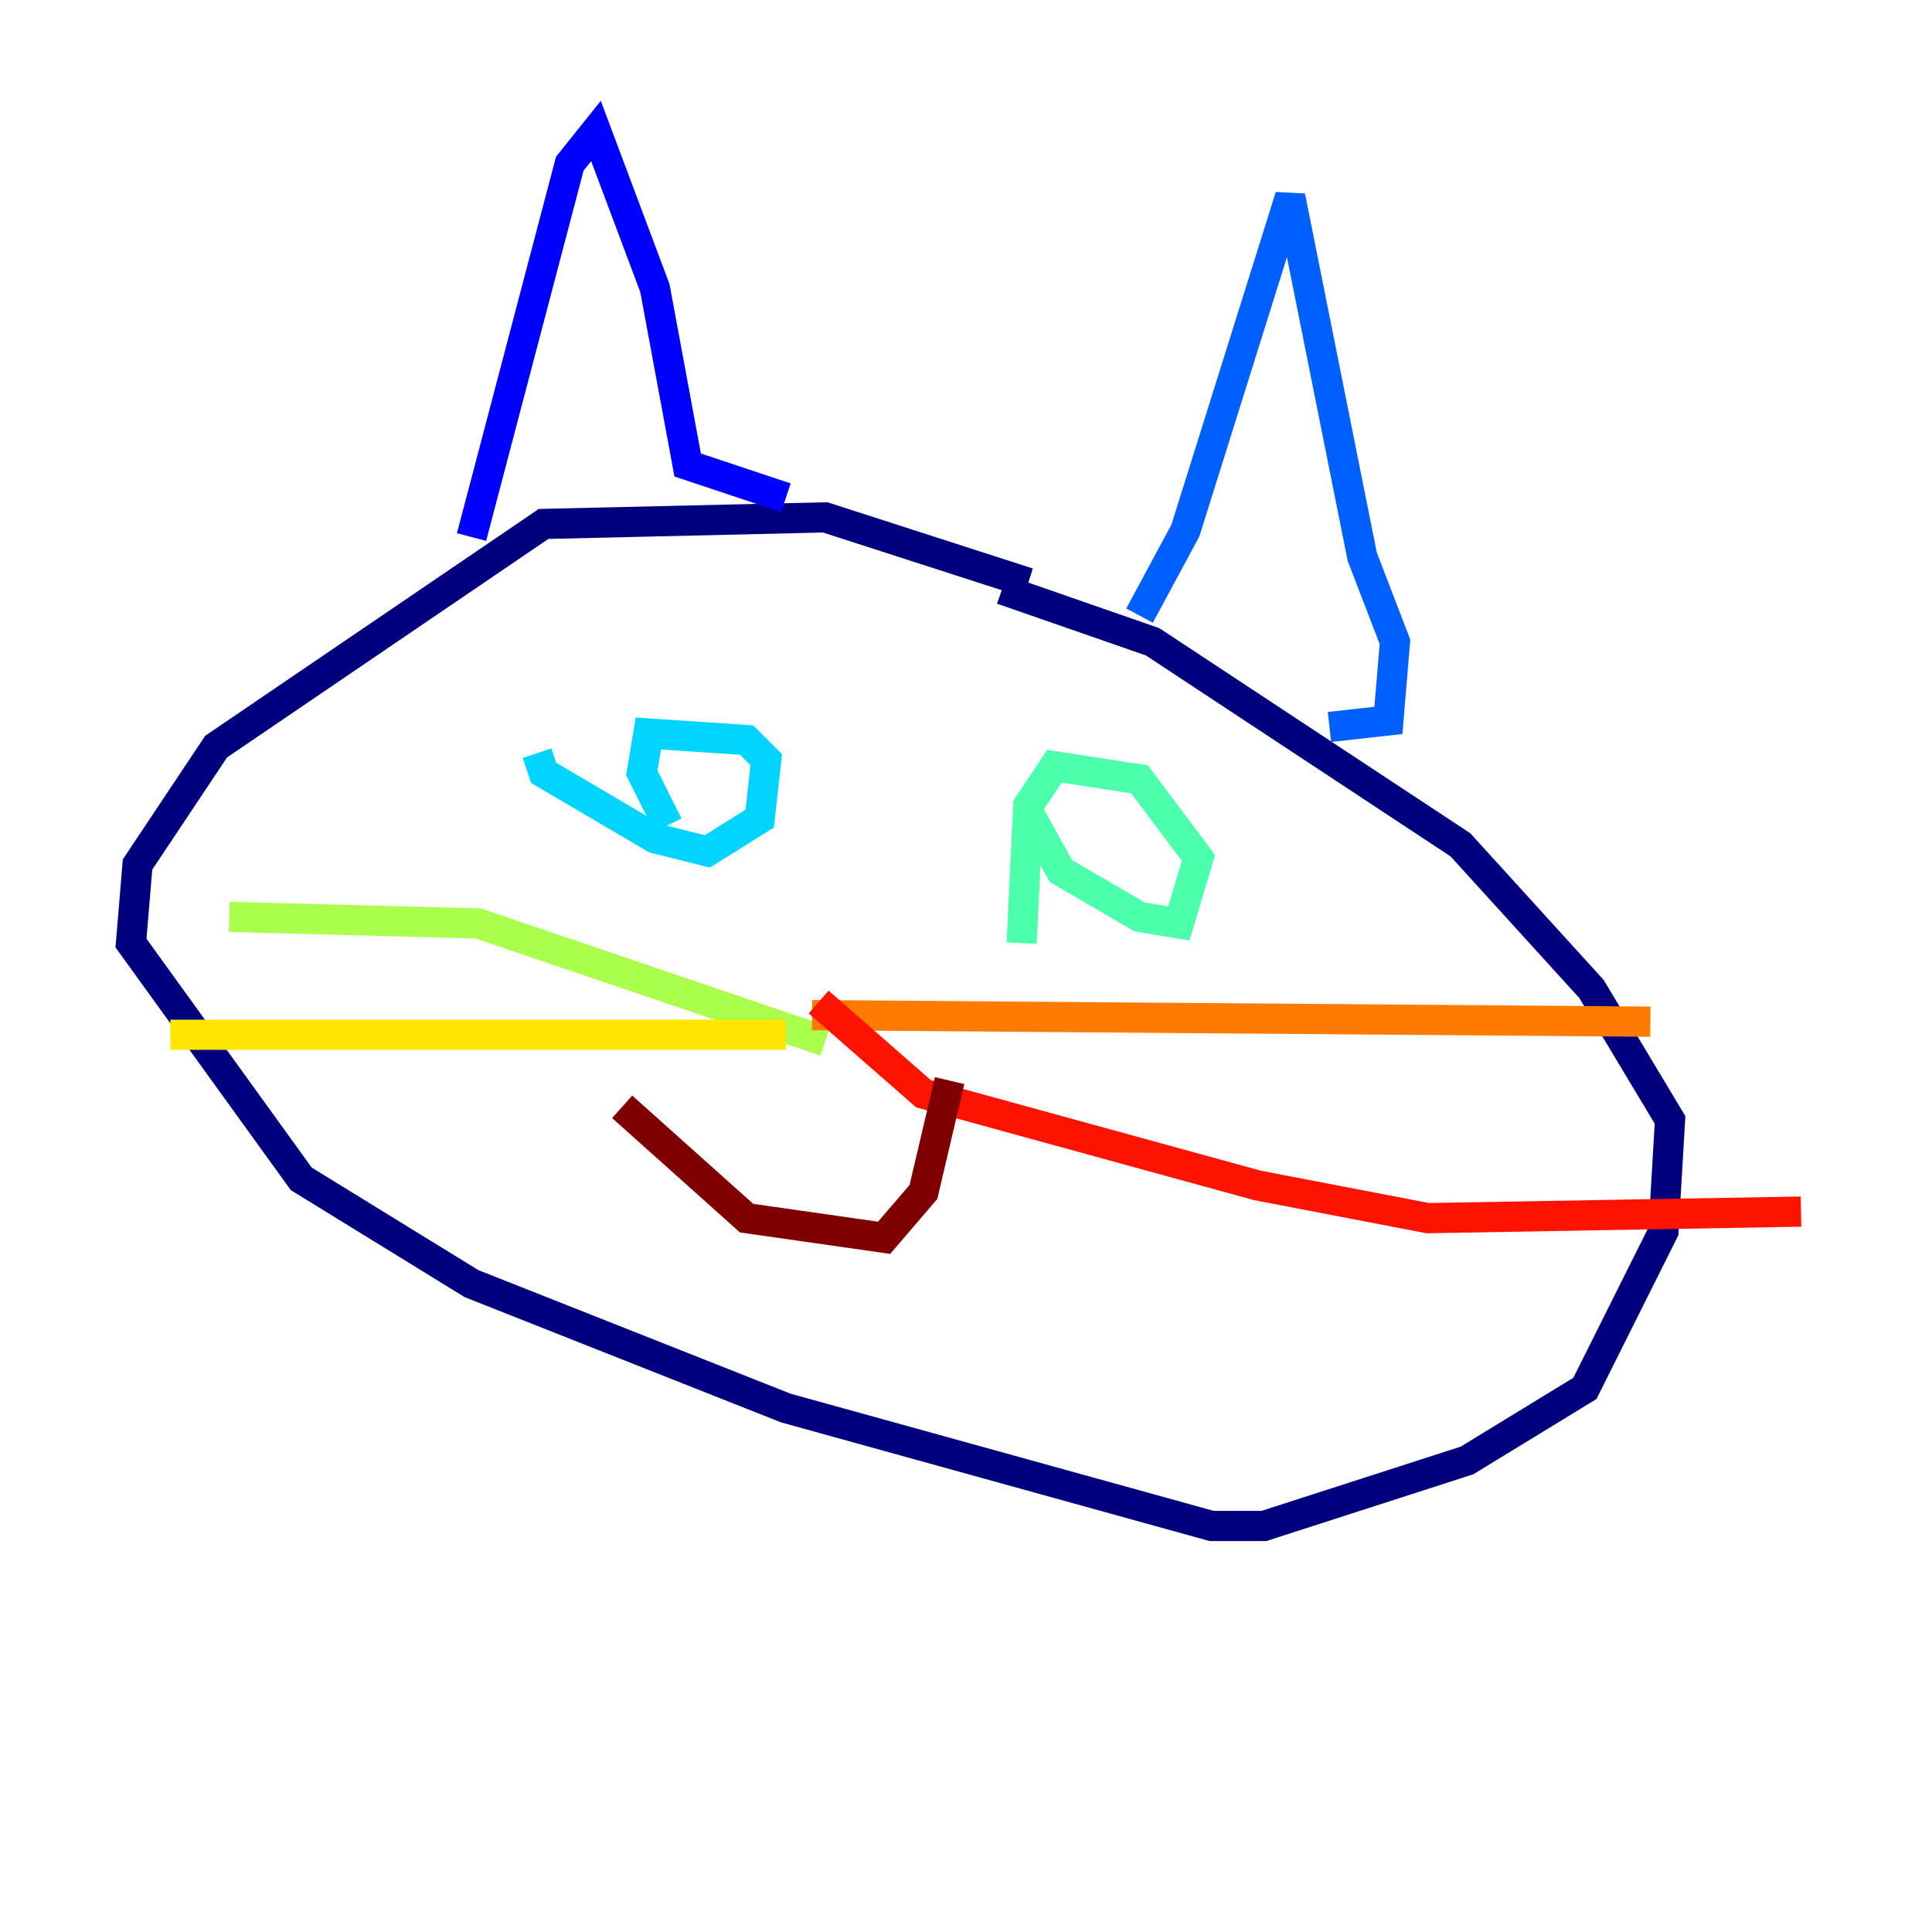 <?xml version="1.0" encoding="utf-8" ?>
<svg baseProfile="tiny" height="128" version="1.2" viewBox="0,0,128,128" width="128" xmlns="http://www.w3.org/2000/svg" xmlns:ev="http://www.w3.org/2001/xml-events" xmlns:xlink="http://www.w3.org/1999/xlink"><defs /><polyline fill="none" points="68.122,38.617 54.671,34.278 36.014,34.712 14.319,49.464 9.112,57.275 8.678,62.481 19.959,78.102 31.241,85.044 52.068,93.288 80.271,101.098 83.742,101.098 97.193,96.759 105.003,91.986 110.21,81.573 110.644,74.197 105.437,65.519 96.759,55.973 76.366,42.522 66.386,39.051" stroke="#00007f" stroke-width="2" /><polyline fill="none" points="31.241,35.58 37.749,10.848 39.485,8.678 43.39,19.091 45.559,30.807 52.068,32.976" stroke="#0000fe" stroke-width="2" /><polyline fill="none" points="75.498,40.786 78.536,35.146 85.478,13.017 90.251,36.881 92.42,42.522 91.986,47.729 88.081,48.163" stroke="#0060ff" stroke-width="2" /><polyline fill="none" points="35.58,49.898 36.014,51.2 43.39,55.539 46.861,56.407 50.332,54.237 50.766,50.332 49.464,49.031 42.956,48.597 42.522,51.2 44.258,54.671" stroke="#00d4ff" stroke-width="2" /><polyline fill="none" points="68.122,53.803 70.291,57.709 75.498,60.746 78.102,61.18 79.403,56.841 75.498,51.634 69.858,50.766 68.122,53.37 67.688,62.481" stroke="#4cffaa" stroke-width="2" /><polyline fill="none" points="54.671,68.99 31.675,61.18 15.186,60.746" stroke="#aaff4c" stroke-width="2" /><polyline fill="none" points="52.068,68.556 11.281,68.556" stroke="#ffe500" stroke-width="2" /><polyline fill="none" points="53.803,67.254 109.342,67.688" stroke="#ff7a00" stroke-width="2" /><polyline fill="none" points="54.237,66.386 61.18,72.461 83.308,78.536 94.59,80.705 119.322,80.271" stroke="#fe1200" stroke-width="2" /><polyline fill="none" points="41.22,73.329 49.464,80.705 58.576,82.007 61.18,78.969 62.915,71.593" stroke="#7f0000" stroke-width="2" /></svg>